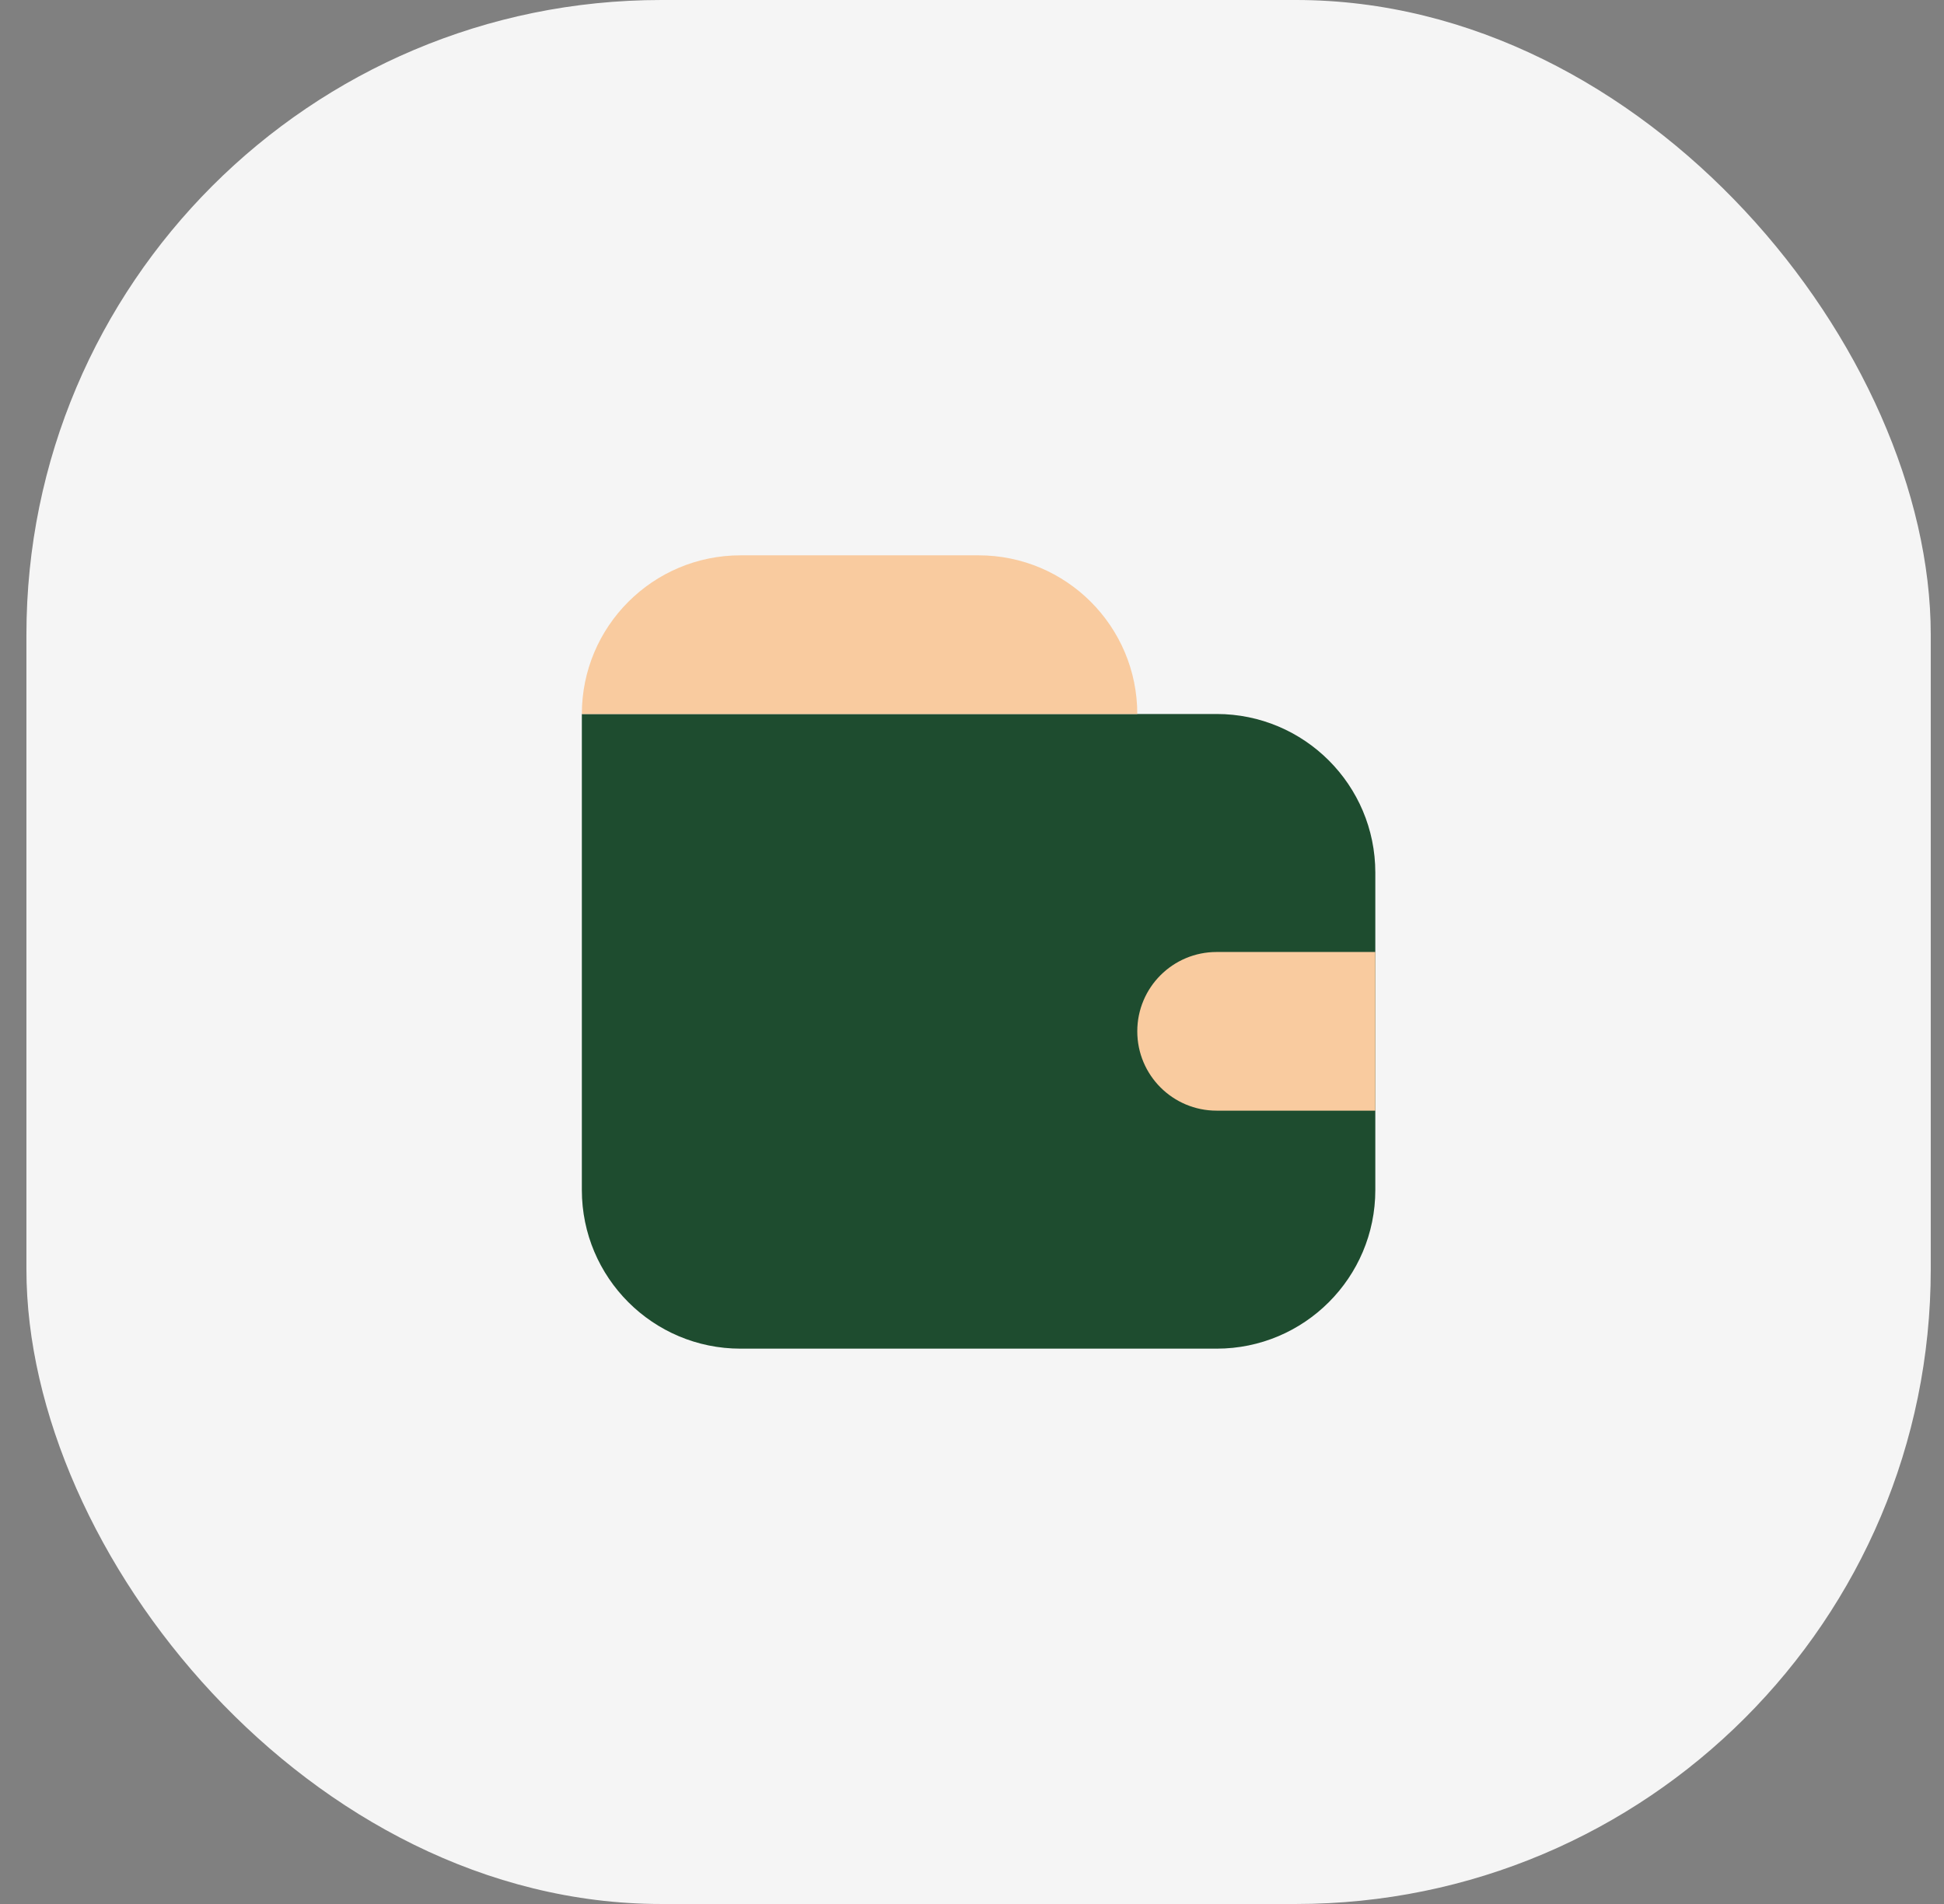 <svg width="49" height="48" viewBox="0 0 49 48" fill="none" xmlns="http://www.w3.org/2000/svg">
<rect x="0" y="0" width="49" height="48" fill="#808080" stroke="none"/>
<rect x="0.666" width="48" height="48" rx="16" fill="#F5F5F5"/>
<path d="M14.666 18H30.666C32.875 18 34.666 19.791 34.666 22V30C34.666 32.209 32.875 34 30.666 34H18.666C16.457 34 14.666 32.209 14.666 30V18Z" fill="#1E4C2F"/>
<path d="M14.666 18C14.666 15.791 16.457 14 18.666 14H24.666C26.875 14 28.666 15.791 28.666 18H14.666Z" fill="#F9CB9F"/>
<path d="M34.666 24L34.666 28L30.666 28C29.561 28 28.666 27.105 28.666 26C28.666 24.895 29.561 24 30.666 24L34.666 24Z" fill="#F9CB9F"/>
</svg>
